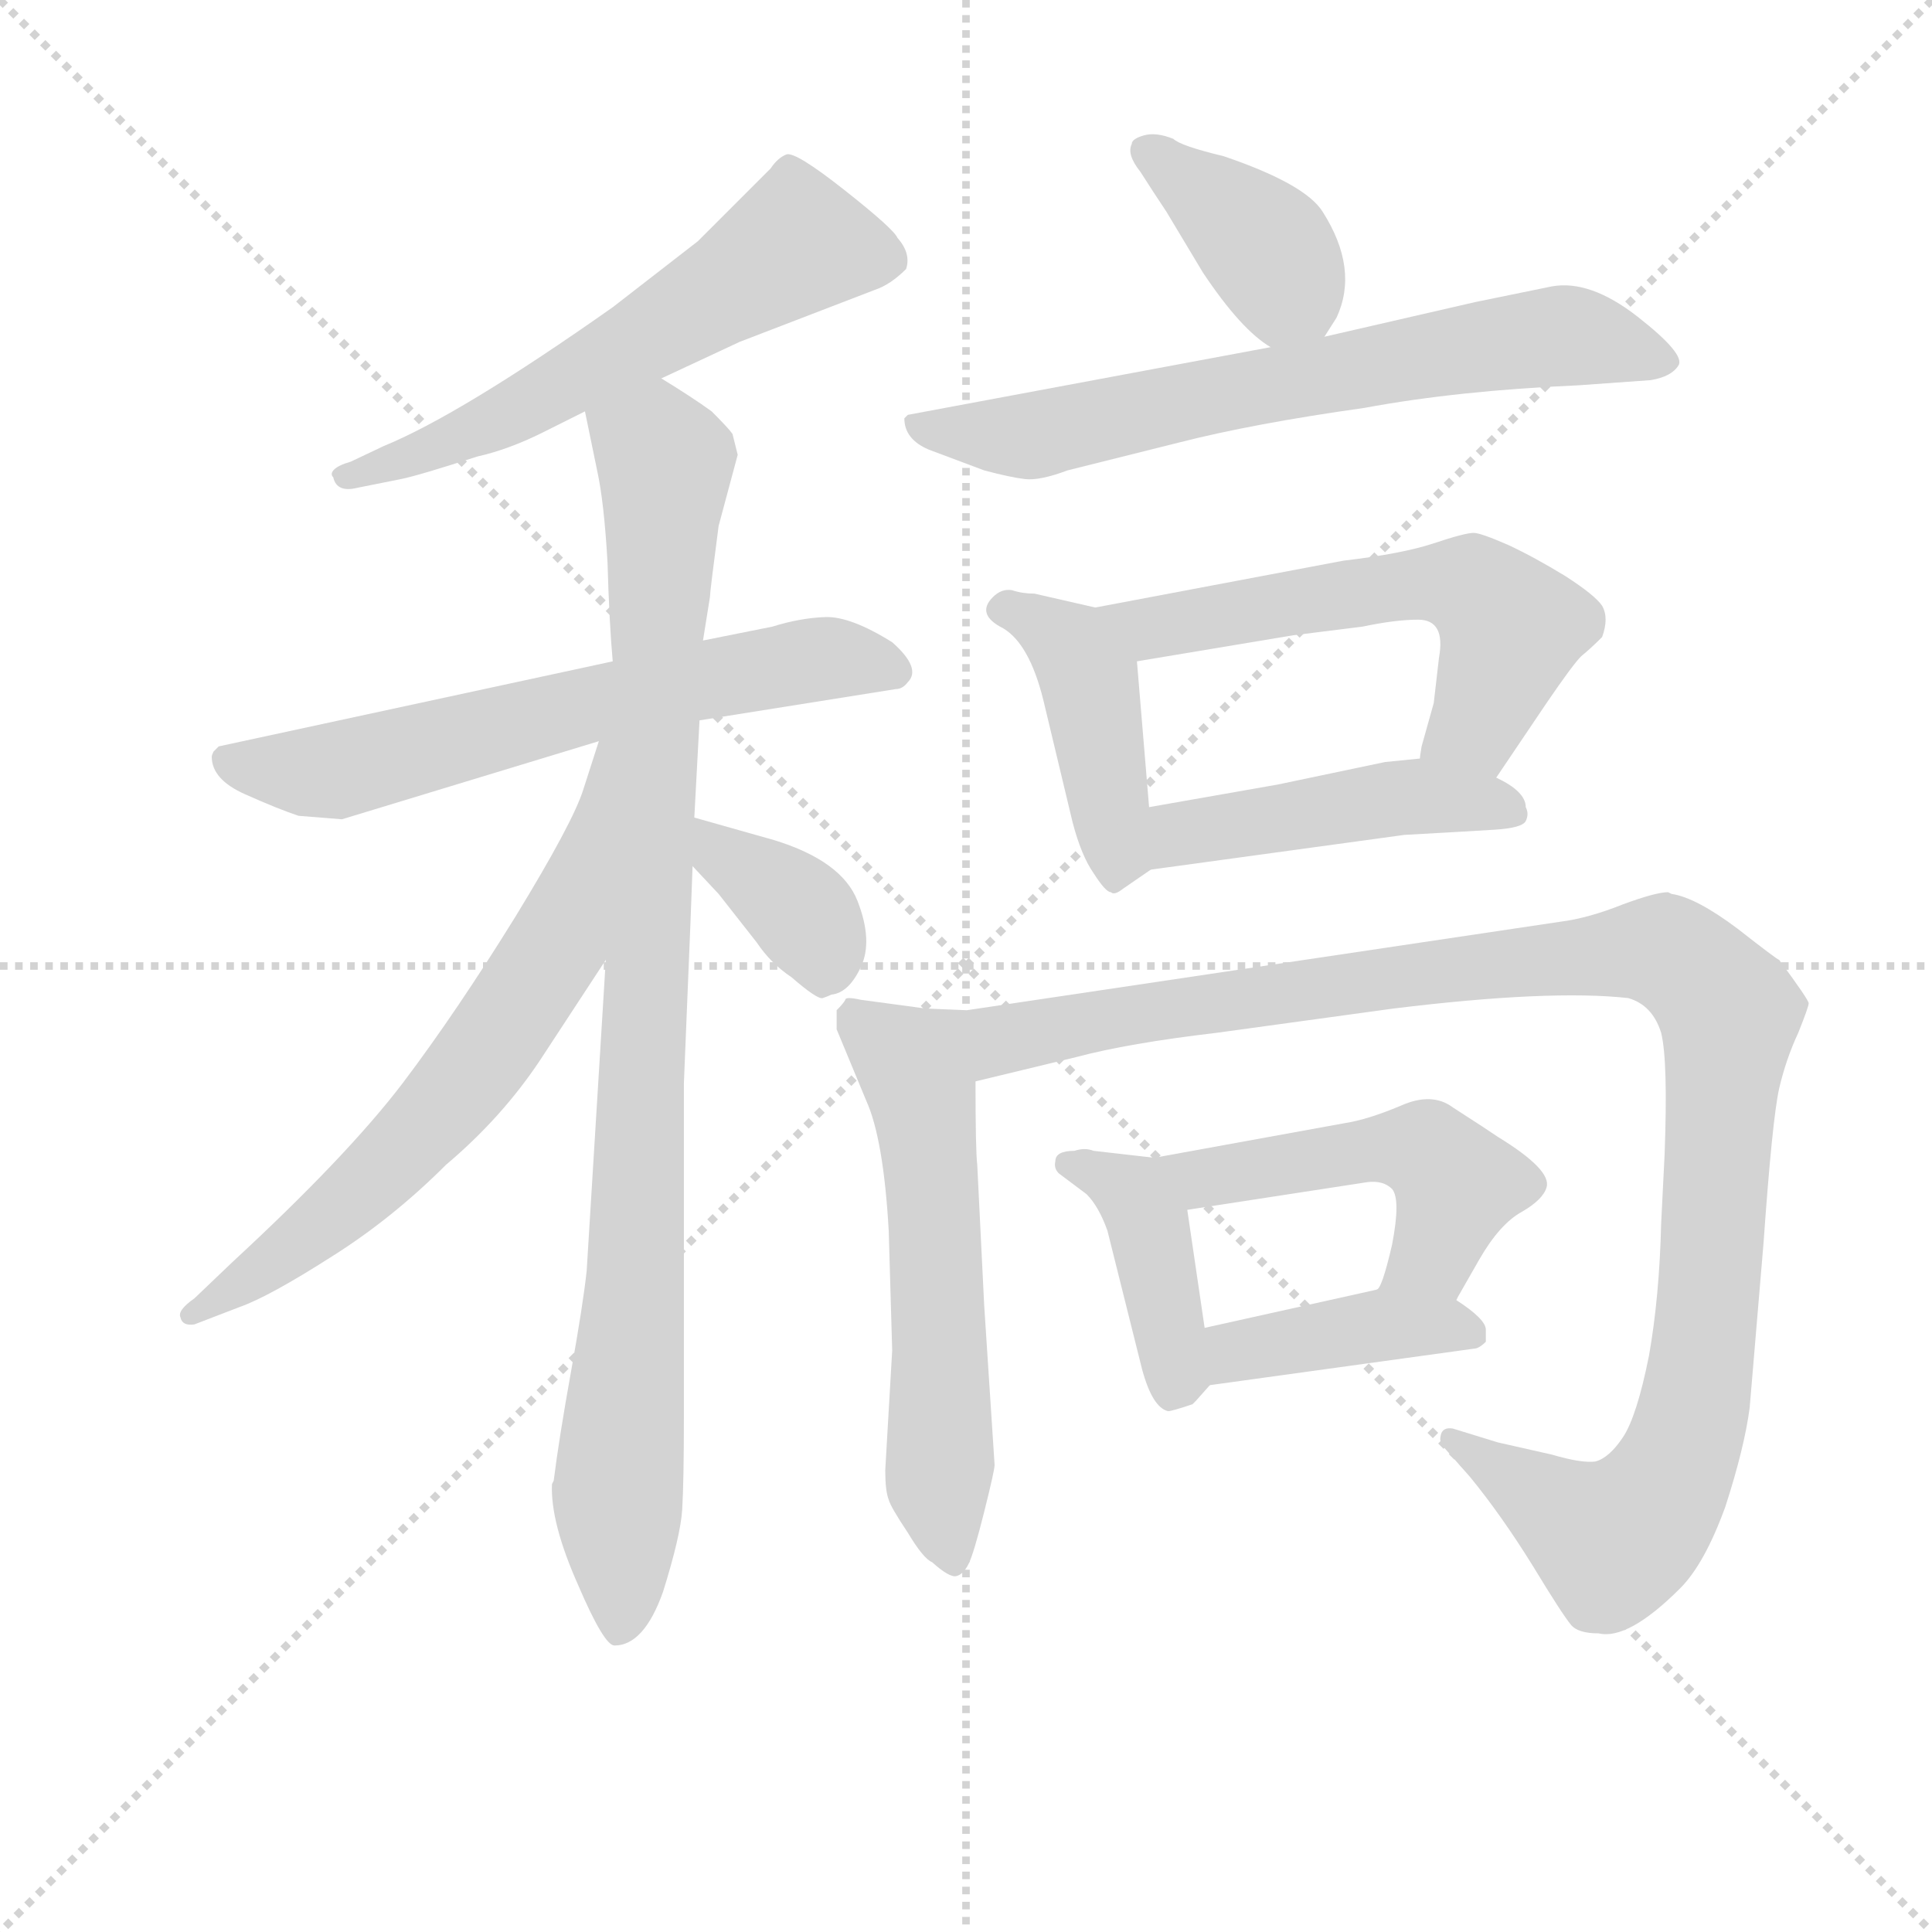 <svg version="1.1" viewBox="0 0 1024 1024" xmlns="http://www.w3.org/2000/svg">
  <g stroke="lightgray" stroke-dasharray="1,1" stroke-width="1" transform="scale(4, 4)">
    <line x1="0" y1="0" x2="256" y2="256"></line>
    <line x1="256" y1="0" x2="0" y2="256"></line>
    <line x1="128" y1="0" x2="128" y2="256"></line>
    <line x1="0" y1="128" x2="256" y2="128"></line>
  </g>
<g transform="scale(0.92, -0.92) translate(60, -900)">
   <style type="text/css">
    @keyframes keyframes0 {
      from {
       stroke: blue;
       stroke-dashoffset: 600;
       stroke-width: 128;
       }
       66% {
       animation-timing-function: step-end;
       stroke: blue;
       stroke-dashoffset: 0;
       stroke-width: 128;
       }
       to {
       stroke: black;
       stroke-width: 1024;
       }
       }
       #make-me-a-hanzi-animation-0 {
         animation: keyframes0 0.738s both;
         animation-delay: 0s;
         animation-timing-function: linear;
       }
    @keyframes keyframes1 {
      from {
       stroke: blue;
       stroke-dashoffset: 649;
       stroke-width: 128;
       }
       68% {
       animation-timing-function: step-end;
       stroke: blue;
       stroke-dashoffset: 0;
       stroke-width: 128;
       }
       to {
       stroke: black;
       stroke-width: 1024;
       }
       }
       #make-me-a-hanzi-animation-1 {
         animation: keyframes1 0.778s both;
         animation-delay: 0.738s;
         animation-timing-function: linear;
       }
    @keyframes keyframes2 {
      from {
       stroke: blue;
       stroke-dashoffset: 973;
       stroke-width: 128;
       }
       76% {
       animation-timing-function: step-end;
       stroke: blue;
       stroke-dashoffset: 0;
       stroke-width: 128;
       }
       to {
       stroke: black;
       stroke-width: 1024;
       }
       }
       #make-me-a-hanzi-animation-2 {
         animation: keyframes2 1.042s both;
         animation-delay: 1.516s;
         animation-timing-function: linear;
       }
    @keyframes keyframes3 {
      from {
       stroke: blue;
       stroke-dashoffset: 673;
       stroke-width: 128;
       }
       69% {
       animation-timing-function: step-end;
       stroke: blue;
       stroke-dashoffset: 0;
       stroke-width: 128;
       }
       to {
       stroke: black;
       stroke-width: 1024;
       }
       }
       #make-me-a-hanzi-animation-3 {
         animation: keyframes3 0.798s both;
         animation-delay: 2.558s;
         animation-timing-function: linear;
       }
    @keyframes keyframes4 {
      from {
       stroke: blue;
       stroke-dashoffset: 375;
       stroke-width: 128;
       }
       55% {
       animation-timing-function: step-end;
       stroke: blue;
       stroke-dashoffset: 0;
       stroke-width: 128;
       }
       to {
       stroke: black;
       stroke-width: 1024;
       }
       }
       #make-me-a-hanzi-animation-4 {
         animation: keyframes4 0.555s both;
         animation-delay: 3.356s;
         animation-timing-function: linear;
       }
    @keyframes keyframes5 {
      from {
       stroke: blue;
       stroke-dashoffset: 390;
       stroke-width: 128;
       }
       56% {
       animation-timing-function: step-end;
       stroke: blue;
       stroke-dashoffset: 0;
       stroke-width: 128;
       }
       to {
       stroke: black;
       stroke-width: 1024;
       }
       }
       #make-me-a-hanzi-animation-5 {
         animation: keyframes5 0.567s both;
         animation-delay: 3.911s;
         animation-timing-function: linear;
       }
    @keyframes keyframes6 {
      from {
       stroke: blue;
       stroke-dashoffset: 696;
       stroke-width: 128;
       }
       69% {
       animation-timing-function: step-end;
       stroke: blue;
       stroke-dashoffset: 0;
       stroke-width: 128;
       }
       to {
       stroke: black;
       stroke-width: 1024;
       }
       }
       #make-me-a-hanzi-animation-6 {
         animation: keyframes6 0.816s both;
         animation-delay: 4.479s;
         animation-timing-function: linear;
       }
    @keyframes keyframes7 {
      from {
       stroke: blue;
       stroke-dashoffset: 434;
       stroke-width: 128;
       }
       59% {
       animation-timing-function: step-end;
       stroke: blue;
       stroke-dashoffset: 0;
       stroke-width: 128;
       }
       to {
       stroke: black;
       stroke-width: 1024;
       }
       }
       #make-me-a-hanzi-animation-7 {
         animation: keyframes7 0.603s both;
         animation-delay: 5.295s;
         animation-timing-function: linear;
       }
    @keyframes keyframes8 {
      from {
       stroke: blue;
       stroke-dashoffset: 589;
       stroke-width: 128;
       }
       66% {
       animation-timing-function: step-end;
       stroke: blue;
       stroke-dashoffset: 0;
       stroke-width: 128;
       }
       to {
       stroke: black;
       stroke-width: 1024;
       }
       }
       #make-me-a-hanzi-animation-8 {
         animation: keyframes8 0.729s both;
         animation-delay: 5.898s;
         animation-timing-function: linear;
       }
    @keyframes keyframes9 {
      from {
       stroke: blue;
       stroke-dashoffset: 469;
       stroke-width: 128;
       }
       60% {
       animation-timing-function: step-end;
       stroke: blue;
       stroke-dashoffset: 0;
       stroke-width: 128;
       }
       to {
       stroke: black;
       stroke-width: 1024;
       }
       }
       #make-me-a-hanzi-animation-9 {
         animation: keyframes9 0.632s both;
         animation-delay: 6.627s;
         animation-timing-function: linear;
       }
    @keyframes keyframes10 {
      from {
       stroke: blue;
       stroke-dashoffset: 589;
       stroke-width: 128;
       }
       66% {
       animation-timing-function: step-end;
       stroke: blue;
       stroke-dashoffset: 0;
       stroke-width: 128;
       }
       to {
       stroke: black;
       stroke-width: 1024;
       }
       }
       #make-me-a-hanzi-animation-10 {
         animation: keyframes10 0.729s both;
         animation-delay: 7.259s;
         animation-timing-function: linear;
       }
    @keyframes keyframes11 {
      from {
       stroke: blue;
       stroke-dashoffset: 1165;
       stroke-width: 128;
       }
       79% {
       animation-timing-function: step-end;
       stroke: blue;
       stroke-dashoffset: 0;
       stroke-width: 128;
       }
       to {
       stroke: black;
       stroke-width: 1024;
       }
       }
       #make-me-a-hanzi-animation-11 {
         animation: keyframes11 1.198s both;
         animation-delay: 7.988s;
         animation-timing-function: linear;
       }
    @keyframes keyframes12 {
      from {
       stroke: blue;
       stroke-dashoffset: 412;
       stroke-width: 128;
       }
       57% {
       animation-timing-function: step-end;
       stroke: blue;
       stroke-dashoffset: 0;
       stroke-width: 128;
       }
       to {
       stroke: black;
       stroke-width: 1024;
       }
       }
       #make-me-a-hanzi-animation-12 {
         animation: keyframes12 0.585s both;
         animation-delay: 9.187s;
         animation-timing-function: linear;
       }
    @keyframes keyframes13 {
      from {
       stroke: blue;
       stroke-dashoffset: 508;
       stroke-width: 128;
       }
       62% {
       animation-timing-function: step-end;
       stroke: blue;
       stroke-dashoffset: 0;
       stroke-width: 128;
       }
       to {
       stroke: black;
       stroke-width: 1024;
       }
       }
       #make-me-a-hanzi-animation-13 {
         animation: keyframes13 0.663s both;
         animation-delay: 9.772s;
         animation-timing-function: linear;
       }
    @keyframes keyframes14 {
      from {
       stroke: blue;
       stroke-dashoffset: 411;
       stroke-width: 128;
       }
       57% {
       animation-timing-function: step-end;
       stroke: blue;
       stroke-dashoffset: 0;
       stroke-width: 128;
       }
       to {
       stroke: black;
       stroke-width: 1024;
       }
       }
       #make-me-a-hanzi-animation-14 {
         animation: keyframes14 0.584s both;
         animation-delay: 10.435s;
         animation-timing-function: linear;
       }
</style>
<path d="M 321.0 682.0 L 366.0 703.0 L 444.0 733.0 Q 453.0 736.0 462.0 745.0 Q 465.0 754.0 457.0 763.0 Q 455.0 768.0 426.5 790.5 Q 398.0 813.0 393.0 811.0 Q 388.0 809.0 384.0 803.0 L 342.0 761.0 L 293.0 723.0 Q 205.0 661.0 161.0 643.0 L 142.0 634.0 Q 135.0 632.0 132.5 629.5 Q 130.0 627.0 132.0 625.0 Q 134.0 616.0 146.0 619.0 L 171.0 624.0 Q 181.0 626.0 215.0 637.0 Q 233.0 641.0 253.0 651.0 L 277.0 663.0 L 321.0 682.0 Z" fill="lightgray"></path> 
<path d="M 343.0 485.0 L 456.0 503.0 Q 460.0 503.0 463.0 507.0 Q 471.0 515.0 454.0 530.0 Q 430.0 545.0 415.5 544.5 Q 401.0 544.0 385.0 539.0 L 345.0 531.0 L 293.0 519.0 L 66.0 470.0 L 63.0 467.0 Q 62.0 465.0 62.0 464.0 Q 62.0 451.0 81.0 442.5 Q 100.0 434.0 112.0 430.0 L 137.0 428.0 L 285.0 473.0 L 343.0 485.0 Z" fill="lightgray"></path> 
<path d="M 259.0 47.0 L 258.0 45.0 Q 257.0 23.0 273.0 -13.0 Q 288.0 -48.0 294.0 -48.0 Q 311.0 -48.0 322.0 -17.0 Q 332.0 15.0 333.0 30.0 Q 334.0 46.0 334.0 85.0 L 334.0 276.0 L 336.0 325.0 Q 338.0 372.0 339.0 401.0 L 340.0 429.0 L 343.0 485.0 L 345.0 531.0 L 349.0 556.0 Q 349.0 559.0 354.0 597.0 L 365.0 638.0 L 362.0 650.0 Q 360.0 653.0 350.0 663.0 Q 339.0 671.0 321.0 682.0 C 296.0 698.0 271.0 692.0 277.0 663.0 L 284.0 629.0 Q 288.0 611.0 290.0 576.0 Q 291.0 541.0 293.0 519.0 L 289.0 347.0 L 278.0 168.0 Q 276.0 149.0 269.0 110.0 Q 262.0 71.0 259.0 47.0 Z" fill="lightgray"></path> 
<path d="M 285.0 473.0 L 276.0 445.0 Q 270.0 426.0 237.0 372.0 Q 203.0 317.0 172.0 276.0 Q 140.0 234.0 74.0 173.0 L 52.0 152.0 Q 42.0 145.0 44.0 141.0 Q 45.0 136.0 52.0 137.0 L 78.0 147.0 Q 95.0 153.0 131.0 176.0 Q 166.0 198.0 197.0 229.0 Q 229.0 256.0 251.0 289.0 L 289.0 347.0 C 387.0 496.0 294.0 502.0 285.0 473.0 Z" fill="lightgray"></path> 
<path d="M 339.0 401.0 L 354.0 385.0 L 376.0 357.0 Q 384.0 345.0 396.0 337.0 Q 411.0 324.0 414.0 325.0 Q 417.0 326.0 419.0 327.0 Q 429.0 328.0 436.0 343.0 Q 443.0 358.0 434.0 381.0 Q 425.0 404.0 386.0 416.0 L 340.0 429.0 C 311.0 437.0 318.0 423.0 339.0 401.0 Z" fill="lightgray"></path> 
<path d="M 703.0 706.0 L 710.0 717.0 Q 723.0 745.0 702.0 778.0 Q 692.0 794.0 645.0 810.0 Q 620.0 816.0 616.0 820.0 Q 606.0 824.0 599.0 822.0 Q 592.0 820.0 592.0 817.0 Q 589.0 811.0 597.0 801.0 Q 604.0 790.0 612.0 778.0 L 633.0 743.0 Q 655.0 710.0 672.0 700.0 C 691.0 687.0 691.0 687.0 703.0 706.0 Z" fill="lightgray"></path> 
<path d="M 672.0 700.0 L 463.0 661.0 L 461.0 659.0 Q 461.0 647.0 475.0 641.0 L 507.0 629.0 Q 522.0 625.0 530.5 624.0 Q 539.0 623.0 555.0 629.0 L 619.0 645.0 Q 662.0 656.0 726.0 665.0 Q 780.0 675.0 849.0 678.0 L 891.0 681.0 Q 903.0 683.0 907.0 689.5 Q 911.0 696.0 883.5 717.5 Q 856.0 739.0 834.0 735.0 L 790.0 726.0 L 703.0 706.0 L 672.0 700.0 Z" fill="lightgray"></path> 
<path d="M 571.0 550.0 L 536.0 558.0 Q 529.0 558.0 523.0 560.0 Q 517.0 561.0 512.0 556.0 Q 502.0 546.0 518.0 538.0 Q 533.0 529.0 541.0 497.0 L 558.0 426.0 Q 563.0 407.0 570.0 397.0 Q 577.0 386.0 580.0 386.0 Q 582.0 384.0 587.0 388.0 L 603.0 399.0 C 605.0 400.0 604.0 405.0 602.0 435.0 L 595.0 519.0 C 593.0 545.0 593.0 545.0 571.0 550.0 Z" fill="lightgray"></path> 
<path d="M 802.0 452.0 L 831.0 495.0 Q 846.0 517.0 851.0 522.0 Q 856.0 526.0 863.0 533.0 Q 867.0 544.0 863.0 551.0 Q 859.0 557.0 842.0 568.0 Q 824.0 579.0 809.0 586.0 Q 793.0 593.0 789.0 593.0 Q 784.0 593.0 766.0 587.0 Q 748.0 581.0 714.0 577.0 L 571.0 550.0 C 542.0 544.0 565.0 514.0 595.0 519.0 L 685.0 534.0 L 725.0 539.0 Q 744.0 543.0 757.0 543.0 Q 773.0 543.0 769.0 521.0 L 766.0 495.0 L 759.0 470.0 Q 758.0 464.0 758.0 463.0 C 752.0 434.0 785.0 427.0 802.0 452.0 Z" fill="lightgray"></path> 
<path d="M 603.0 399.0 L 749.0 419.0 Q 785.0 421.0 801.0 422.0 Q 817.0 423.0 819.0 427.0 Q 821.0 431.0 819.0 435.0 Q 819.0 444.0 802.0 452.0 L 758.0 463.0 L 738.0 461.0 L 676.0 448.0 L 602.0 435.0 C 572.0 430.0 573.0 395.0 603.0 399.0 Z" fill="lightgray"></path> 
<path d="M 473.0 319.0 L 436.0 324.0 Q 427.0 326.0 427.0 324.0 Q 426.0 322.0 422.0 318.0 L 422.0 307.0 L 439.0 266.0 Q 449.0 244.0 452.0 191.0 L 454.0 122.0 L 450.0 53.0 Q 450.0 41.0 452.0 36.0 Q 453.0 32.0 463.0 17.0 Q 472.0 2.0 477.0 0.0 Q 487.0 -9.0 491.0 -8.0 Q 495.0 -7.0 498.0 -1.0 Q 501.0 5.0 507.0 29.0 Q 513.0 53.0 513.0 56.0 L 507.0 148.0 L 503.0 229.0 Q 502.0 237.0 502.0 277.0 C 502.0 307.0 502.0 315.0 473.0 319.0 Z" fill="lightgray"></path> 
<path d="M 965.0 347.0 Q 964.0 347.0 941.0 365.0 Q 917.0 383.0 903.0 385.0 L 901.0 386.0 Q 894.0 386.0 875.0 379.0 Q 855.0 371.0 839.0 369.0 L 497.0 318.0 L 473.0 319.0 C 443.0 319.0 473.0 270.0 502.0 277.0 L 560.0 291.0 Q 590.0 299.0 641.0 305.0 L 743.0 319.0 Q 833.0 330.0 878.0 325.0 Q 892.0 321.0 897.0 305.0 Q 901.0 289.0 899.0 235.0 L 897.0 195.0 Q 896.0 153.0 890.0 119.0 Q 883.0 84.0 875.0 72.0 Q 867.0 60.0 859.0 58.0 Q 851.0 57.0 834.0 62.0 L 803.0 69.0 L 777.0 77.0 Q 771.0 78.0 770.0 73.0 Q 769.0 69.0 772.0 66.0 L 787.0 49.0 Q 805.0 27.0 823.0 -2.0 Q 840.0 -30.0 845.0 -36.0 Q 849.0 -41.0 861.0 -41.0 Q 878.0 -45.0 908.0 -15.0 Q 922.0 -1.0 934.0 32.0 Q 945.0 66.0 948.0 89.0 Q 950.0 113.0 956.0 184.0 Q 961.0 255.0 965.0 273.0 Q 969.0 290.0 976.0 305.0 Q 982.0 320.0 982.0 322.0 Q 982.0 324.0 965.0 347.0 Z" fill="lightgray"></path> 
<path d="M 548.0 231.0 Q 547.0 227.0 550.0 224.0 L 566.0 212.0 Q 573.0 205.0 578.0 191.0 L 598.0 111.0 Q 604.0 89.0 613.0 87.0 Q 615.0 87.0 627.0 91.0 L 629.0 93.0 L 637.0 102.0 C 639.0 104.0 638.0 105.0 634.0 135.0 L 624.0 203.0 C 620.0 231.0 620.0 231.0 605.0 233.0 L 570.0 237.0 Q 565.0 239.0 559.0 237.0 Q 548.0 237.0 548.0 231.0 Z" fill="lightgray"></path> 
<path d="M 779.0 151.0 L 780.0 153.0 L 792.0 174.0 Q 804.0 195.0 817.0 202.0 Q 829.0 209.0 831.0 216.0 Q 834.0 226.0 803.0 245.0 Q 797.0 249.0 794.0 251.0 L 777.0 262.0 Q 765.0 271.0 747.0 263.0 Q 728.0 255.0 715.0 253.0 L 605.0 233.0 C 575.0 228.0 594.0 198.0 624.0 203.0 L 728.0 219.0 Q 737.0 220.0 742.0 215.0 Q 747.0 209.0 742.0 183.0 Q 736.0 157.0 733.0 157.0 C 719.0 130.0 764.0 125.0 779.0 151.0 Z" fill="lightgray"></path> 
<path d="M 637.0 102.0 L 789.0 123.0 Q 792.0 123.0 796.0 127.0 L 796.0 134.0 Q 796.0 140.0 779.0 151.0 C 761.0 163.0 761.0 163.0 733.0 157.0 L 634.0 135.0 C 605.0 128.0 607.0 98.0 637.0 102.0 Z" fill="lightgray"></path> 
      <clipPath id="make-me-a-hanzi-clip-0">
      <path d="M 321.0 682.0 L 366.0 703.0 L 444.0 733.0 Q 453.0 736.0 462.0 745.0 Q 465.0 754.0 457.0 763.0 Q 455.0 768.0 426.5 790.5 Q 398.0 813.0 393.0 811.0 Q 388.0 809.0 384.0 803.0 L 342.0 761.0 L 293.0 723.0 Q 205.0 661.0 161.0 643.0 L 142.0 634.0 Q 135.0 632.0 132.5 629.5 Q 130.0 627.0 132.0 625.0 Q 134.0 616.0 146.0 619.0 L 171.0 624.0 Q 181.0 626.0 215.0 637.0 Q 233.0 641.0 253.0 651.0 L 277.0 663.0 L 321.0 682.0 Z" fill="lightgray"></path>
      </clipPath>
      <path clip-path="url(#make-me-a-hanzi-clip-0)" d="M 450.0 750.0 L 397.0 758.0 L 228.0 658.0 L 140.0 626.0 " fill="none" id="make-me-a-hanzi-animation-0" stroke-dasharray="472 944" stroke-linecap="round"></path>

      <clipPath id="make-me-a-hanzi-clip-1">
      <path d="M 343.0 485.0 L 456.0 503.0 Q 460.0 503.0 463.0 507.0 Q 471.0 515.0 454.0 530.0 Q 430.0 545.0 415.5 544.5 Q 401.0 544.0 385.0 539.0 L 345.0 531.0 L 293.0 519.0 L 66.0 470.0 L 63.0 467.0 Q 62.0 465.0 62.0 464.0 Q 62.0 451.0 81.0 442.5 Q 100.0 434.0 112.0 430.0 L 137.0 428.0 L 285.0 473.0 L 343.0 485.0 Z" fill="lightgray"></path>
      </clipPath>
      <path clip-path="url(#make-me-a-hanzi-clip-1)" d="M 70.0 463.0 L 133.0 456.0 L 411.0 521.0 L 455.0 514.0 " fill="none" id="make-me-a-hanzi-animation-1" stroke-dasharray="521 1042" stroke-linecap="round"></path>

      <clipPath id="make-me-a-hanzi-clip-2">
      <path d="M 259.0 47.0 L 258.0 45.0 Q 257.0 23.0 273.0 -13.0 Q 288.0 -48.0 294.0 -48.0 Q 311.0 -48.0 322.0 -17.0 Q 332.0 15.0 333.0 30.0 Q 334.0 46.0 334.0 85.0 L 334.0 276.0 L 336.0 325.0 Q 338.0 372.0 339.0 401.0 L 340.0 429.0 L 343.0 485.0 L 345.0 531.0 L 349.0 556.0 Q 349.0 559.0 354.0 597.0 L 365.0 638.0 L 362.0 650.0 Q 360.0 653.0 350.0 663.0 Q 339.0 671.0 321.0 682.0 C 296.0 698.0 271.0 692.0 277.0 663.0 L 284.0 629.0 Q 288.0 611.0 290.0 576.0 Q 291.0 541.0 293.0 519.0 L 289.0 347.0 L 278.0 168.0 Q 276.0 149.0 269.0 110.0 Q 262.0 71.0 259.0 47.0 Z" fill="lightgray"></path>
      </clipPath>
      <path clip-path="url(#make-me-a-hanzi-clip-2)" d="M 287.0 659.0 L 323.0 634.0 L 297.0 -39.0 " fill="none" id="make-me-a-hanzi-animation-2" stroke-dasharray="845 1690" stroke-linecap="round"></path>

      <clipPath id="make-me-a-hanzi-clip-3">
      <path d="M 285.0 473.0 L 276.0 445.0 Q 270.0 426.0 237.0 372.0 Q 203.0 317.0 172.0 276.0 Q 140.0 234.0 74.0 173.0 L 52.0 152.0 Q 42.0 145.0 44.0 141.0 Q 45.0 136.0 52.0 137.0 L 78.0 147.0 Q 95.0 153.0 131.0 176.0 Q 166.0 198.0 197.0 229.0 Q 229.0 256.0 251.0 289.0 L 289.0 347.0 C 387.0 496.0 294.0 502.0 285.0 473.0 Z" fill="lightgray"></path>
      </clipPath>
      <path clip-path="url(#make-me-a-hanzi-clip-3)" d="M 290.0 467.0 L 261.0 356.0 L 210.0 280.0 L 114.0 184.0 L 50.0 145.0 " fill="none" id="make-me-a-hanzi-animation-3" stroke-dasharray="545 1090" stroke-linecap="round"></path>

      <clipPath id="make-me-a-hanzi-clip-4">
      <path d="M 339.0 401.0 L 354.0 385.0 L 376.0 357.0 Q 384.0 345.0 396.0 337.0 Q 411.0 324.0 414.0 325.0 Q 417.0 326.0 419.0 327.0 Q 429.0 328.0 436.0 343.0 Q 443.0 358.0 434.0 381.0 Q 425.0 404.0 386.0 416.0 L 340.0 429.0 C 311.0 437.0 318.0 423.0 339.0 401.0 Z" fill="lightgray"></path>
      </clipPath>
      <path clip-path="url(#make-me-a-hanzi-clip-4)" d="M 346.0 422.0 L 355.0 408.0 L 404.0 371.0 L 414.0 355.0 L 414.0 333.0 " fill="none" id="make-me-a-hanzi-animation-4" stroke-dasharray="247 494" stroke-linecap="round"></path>

      <clipPath id="make-me-a-hanzi-clip-5">
      <path d="M 703.0 706.0 L 710.0 717.0 Q 723.0 745.0 702.0 778.0 Q 692.0 794.0 645.0 810.0 Q 620.0 816.0 616.0 820.0 Q 606.0 824.0 599.0 822.0 Q 592.0 820.0 592.0 817.0 Q 589.0 811.0 597.0 801.0 Q 604.0 790.0 612.0 778.0 L 633.0 743.0 Q 655.0 710.0 672.0 700.0 C 691.0 687.0 691.0 687.0 703.0 706.0 Z" fill="lightgray"></path>
      </clipPath>
      <path clip-path="url(#make-me-a-hanzi-clip-5)" d="M 600.0 813.0 L 673.0 753.0 L 681.0 736.0 L 677.0 716.0 " fill="none" id="make-me-a-hanzi-animation-5" stroke-dasharray="262 524" stroke-linecap="round"></path>

      <clipPath id="make-me-a-hanzi-clip-6">
      <path d="M 672.0 700.0 L 463.0 661.0 L 461.0 659.0 Q 461.0 647.0 475.0 641.0 L 507.0 629.0 Q 522.0 625.0 530.5 624.0 Q 539.0 623.0 555.0 629.0 L 619.0 645.0 Q 662.0 656.0 726.0 665.0 Q 780.0 675.0 849.0 678.0 L 891.0 681.0 Q 903.0 683.0 907.0 689.5 Q 911.0 696.0 883.5 717.5 Q 856.0 739.0 834.0 735.0 L 790.0 726.0 L 703.0 706.0 L 672.0 700.0 Z" fill="lightgray"></path>
      </clipPath>
      <path clip-path="url(#make-me-a-hanzi-clip-6)" d="M 467.0 655.0 L 541.0 650.0 L 832.0 706.0 L 900.0 692.0 " fill="none" id="make-me-a-hanzi-animation-6" stroke-dasharray="568 1136" stroke-linecap="round"></path>

      <clipPath id="make-me-a-hanzi-clip-7">
      <path d="M 571.0 550.0 L 536.0 558.0 Q 529.0 558.0 523.0 560.0 Q 517.0 561.0 512.0 556.0 Q 502.0 546.0 518.0 538.0 Q 533.0 529.0 541.0 497.0 L 558.0 426.0 Q 563.0 407.0 570.0 397.0 Q 577.0 386.0 580.0 386.0 Q 582.0 384.0 587.0 388.0 L 603.0 399.0 C 605.0 400.0 604.0 405.0 602.0 435.0 L 595.0 519.0 C 593.0 545.0 593.0 545.0 571.0 550.0 Z" fill="lightgray"></path>
      </clipPath>
      <path clip-path="url(#make-me-a-hanzi-clip-7)" d="M 519.0 548.0 L 557.0 528.0 L 568.0 508.0 L 584.0 409.0 L 581.0 397.0 " fill="none" id="make-me-a-hanzi-animation-7" stroke-dasharray="306 612" stroke-linecap="round"></path>

      <clipPath id="make-me-a-hanzi-clip-8">
      <path d="M 802.0 452.0 L 831.0 495.0 Q 846.0 517.0 851.0 522.0 Q 856.0 526.0 863.0 533.0 Q 867.0 544.0 863.0 551.0 Q 859.0 557.0 842.0 568.0 Q 824.0 579.0 809.0 586.0 Q 793.0 593.0 789.0 593.0 Q 784.0 593.0 766.0 587.0 Q 748.0 581.0 714.0 577.0 L 571.0 550.0 C 542.0 544.0 565.0 514.0 595.0 519.0 L 685.0 534.0 L 725.0 539.0 Q 744.0 543.0 757.0 543.0 Q 773.0 543.0 769.0 521.0 L 766.0 495.0 L 759.0 470.0 Q 758.0 464.0 758.0 463.0 C 752.0 434.0 785.0 427.0 802.0 452.0 Z" fill="lightgray"></path>
      </clipPath>
      <path clip-path="url(#make-me-a-hanzi-clip-8)" d="M 579.0 548.0 L 603.0 538.0 L 754.0 564.0 L 790.0 560.0 L 810.0 537.0 L 789.0 482.0 L 766.0 465.0 " fill="none" id="make-me-a-hanzi-animation-8" stroke-dasharray="461 922" stroke-linecap="round"></path>

      <clipPath id="make-me-a-hanzi-clip-9">
      <path d="M 603.0 399.0 L 749.0 419.0 Q 785.0 421.0 801.0 422.0 Q 817.0 423.0 819.0 427.0 Q 821.0 431.0 819.0 435.0 Q 819.0 444.0 802.0 452.0 L 758.0 463.0 L 738.0 461.0 L 676.0 448.0 L 602.0 435.0 C 572.0 430.0 573.0 395.0 603.0 399.0 Z" fill="lightgray"></path>
      </clipPath>
      <path clip-path="url(#make-me-a-hanzi-clip-9)" d="M 610.0 405.0 L 627.0 422.0 L 734.0 439.0 L 791.0 439.0 L 813.0 431.0 " fill="none" id="make-me-a-hanzi-animation-9" stroke-dasharray="341 682" stroke-linecap="round"></path>

      <clipPath id="make-me-a-hanzi-clip-10">
      <path d="M 473.0 319.0 L 436.0 324.0 Q 427.0 326.0 427.0 324.0 Q 426.0 322.0 422.0 318.0 L 422.0 307.0 L 439.0 266.0 Q 449.0 244.0 452.0 191.0 L 454.0 122.0 L 450.0 53.0 Q 450.0 41.0 452.0 36.0 Q 453.0 32.0 463.0 17.0 Q 472.0 2.0 477.0 0.0 Q 487.0 -9.0 491.0 -8.0 Q 495.0 -7.0 498.0 -1.0 Q 501.0 5.0 507.0 29.0 Q 513.0 53.0 513.0 56.0 L 507.0 148.0 L 503.0 229.0 Q 502.0 237.0 502.0 277.0 C 502.0 307.0 502.0 315.0 473.0 319.0 Z" fill="lightgray"></path>
      </clipPath>
      <path clip-path="url(#make-me-a-hanzi-clip-10)" d="M 431.0 316.0 L 457.0 293.0 L 472.0 266.0 L 482.0 123.0 L 481.0 37.0 L 490.0 0.0 " fill="none" id="make-me-a-hanzi-animation-10" stroke-dasharray="461 922" stroke-linecap="round"></path>

      <clipPath id="make-me-a-hanzi-clip-11">
      <path d="M 965.0 347.0 Q 964.0 347.0 941.0 365.0 Q 917.0 383.0 903.0 385.0 L 901.0 386.0 Q 894.0 386.0 875.0 379.0 Q 855.0 371.0 839.0 369.0 L 497.0 318.0 L 473.0 319.0 C 443.0 319.0 473.0 270.0 502.0 277.0 L 560.0 291.0 Q 590.0 299.0 641.0 305.0 L 743.0 319.0 Q 833.0 330.0 878.0 325.0 Q 892.0 321.0 897.0 305.0 Q 901.0 289.0 899.0 235.0 L 897.0 195.0 Q 896.0 153.0 890.0 119.0 Q 883.0 84.0 875.0 72.0 Q 867.0 60.0 859.0 58.0 Q 851.0 57.0 834.0 62.0 L 803.0 69.0 L 777.0 77.0 Q 771.0 78.0 770.0 73.0 Q 769.0 69.0 772.0 66.0 L 787.0 49.0 Q 805.0 27.0 823.0 -2.0 Q 840.0 -30.0 845.0 -36.0 Q 849.0 -41.0 861.0 -41.0 Q 878.0 -45.0 908.0 -15.0 Q 922.0 -1.0 934.0 32.0 Q 945.0 66.0 948.0 89.0 Q 950.0 113.0 956.0 184.0 Q 961.0 255.0 965.0 273.0 Q 969.0 290.0 976.0 305.0 Q 982.0 320.0 982.0 322.0 Q 982.0 324.0 965.0 347.0 Z" fill="lightgray"></path>
      </clipPath>
      <path clip-path="url(#make-me-a-hanzi-clip-11)" d="M 479.0 315.0 L 511.0 300.0 L 772.0 341.0 L 892.0 353.0 L 914.0 343.0 L 936.0 315.0 L 927.0 175.0 L 917.0 97.0 L 903.0 51.0 L 869.0 12.0 L 776.0 71.0 " fill="none" id="make-me-a-hanzi-animation-11" stroke-dasharray="1037 2074" stroke-linecap="round"></path>

      <clipPath id="make-me-a-hanzi-clip-12">
      <path d="M 548.0 231.0 Q 547.0 227.0 550.0 224.0 L 566.0 212.0 Q 573.0 205.0 578.0 191.0 L 598.0 111.0 Q 604.0 89.0 613.0 87.0 Q 615.0 87.0 627.0 91.0 L 629.0 93.0 L 637.0 102.0 C 639.0 104.0 638.0 105.0 634.0 135.0 L 624.0 203.0 C 620.0 231.0 620.0 231.0 605.0 233.0 L 570.0 237.0 Q 565.0 239.0 559.0 237.0 Q 548.0 237.0 548.0 231.0 Z" fill="lightgray"></path>
      </clipPath>
      <path clip-path="url(#make-me-a-hanzi-clip-12)" d="M 556.0 229.0 L 592.0 213.0 L 601.0 196.0 L 617.0 100.0 " fill="none" id="make-me-a-hanzi-animation-12" stroke-dasharray="284 568" stroke-linecap="round"></path>

      <clipPath id="make-me-a-hanzi-clip-13">
      <path d="M 779.0 151.0 L 780.0 153.0 L 792.0 174.0 Q 804.0 195.0 817.0 202.0 Q 829.0 209.0 831.0 216.0 Q 834.0 226.0 803.0 245.0 Q 797.0 249.0 794.0 251.0 L 777.0 262.0 Q 765.0 271.0 747.0 263.0 Q 728.0 255.0 715.0 253.0 L 605.0 233.0 C 575.0 228.0 594.0 198.0 624.0 203.0 L 728.0 219.0 Q 737.0 220.0 742.0 215.0 Q 747.0 209.0 742.0 183.0 Q 736.0 157.0 733.0 157.0 C 719.0 130.0 764.0 125.0 779.0 151.0 Z" fill="lightgray"></path>
      </clipPath>
      <path clip-path="url(#make-me-a-hanzi-clip-13)" d="M 613.0 231.0 L 633.0 222.0 L 723.0 237.0 L 761.0 237.0 L 779.0 218.0 L 766.0 178.0 L 741.0 157.0 " fill="none" id="make-me-a-hanzi-animation-13" stroke-dasharray="380 760" stroke-linecap="round"></path>

      <clipPath id="make-me-a-hanzi-clip-14">
      <path d="M 637.0 102.0 L 789.0 123.0 Q 792.0 123.0 796.0 127.0 L 796.0 134.0 Q 796.0 140.0 779.0 151.0 C 761.0 163.0 761.0 163.0 733.0 157.0 L 634.0 135.0 C 605.0 128.0 607.0 98.0 637.0 102.0 Z" fill="lightgray"></path>
      </clipPath>
      <path clip-path="url(#make-me-a-hanzi-clip-14)" d="M 644.0 108.0 L 650.0 120.0 L 730.0 136.0 L 769.0 137.0 L 789.0 131.0 " fill="none" id="make-me-a-hanzi-animation-14" stroke-dasharray="283 566" stroke-linecap="round"></path>

</g>
</svg>
